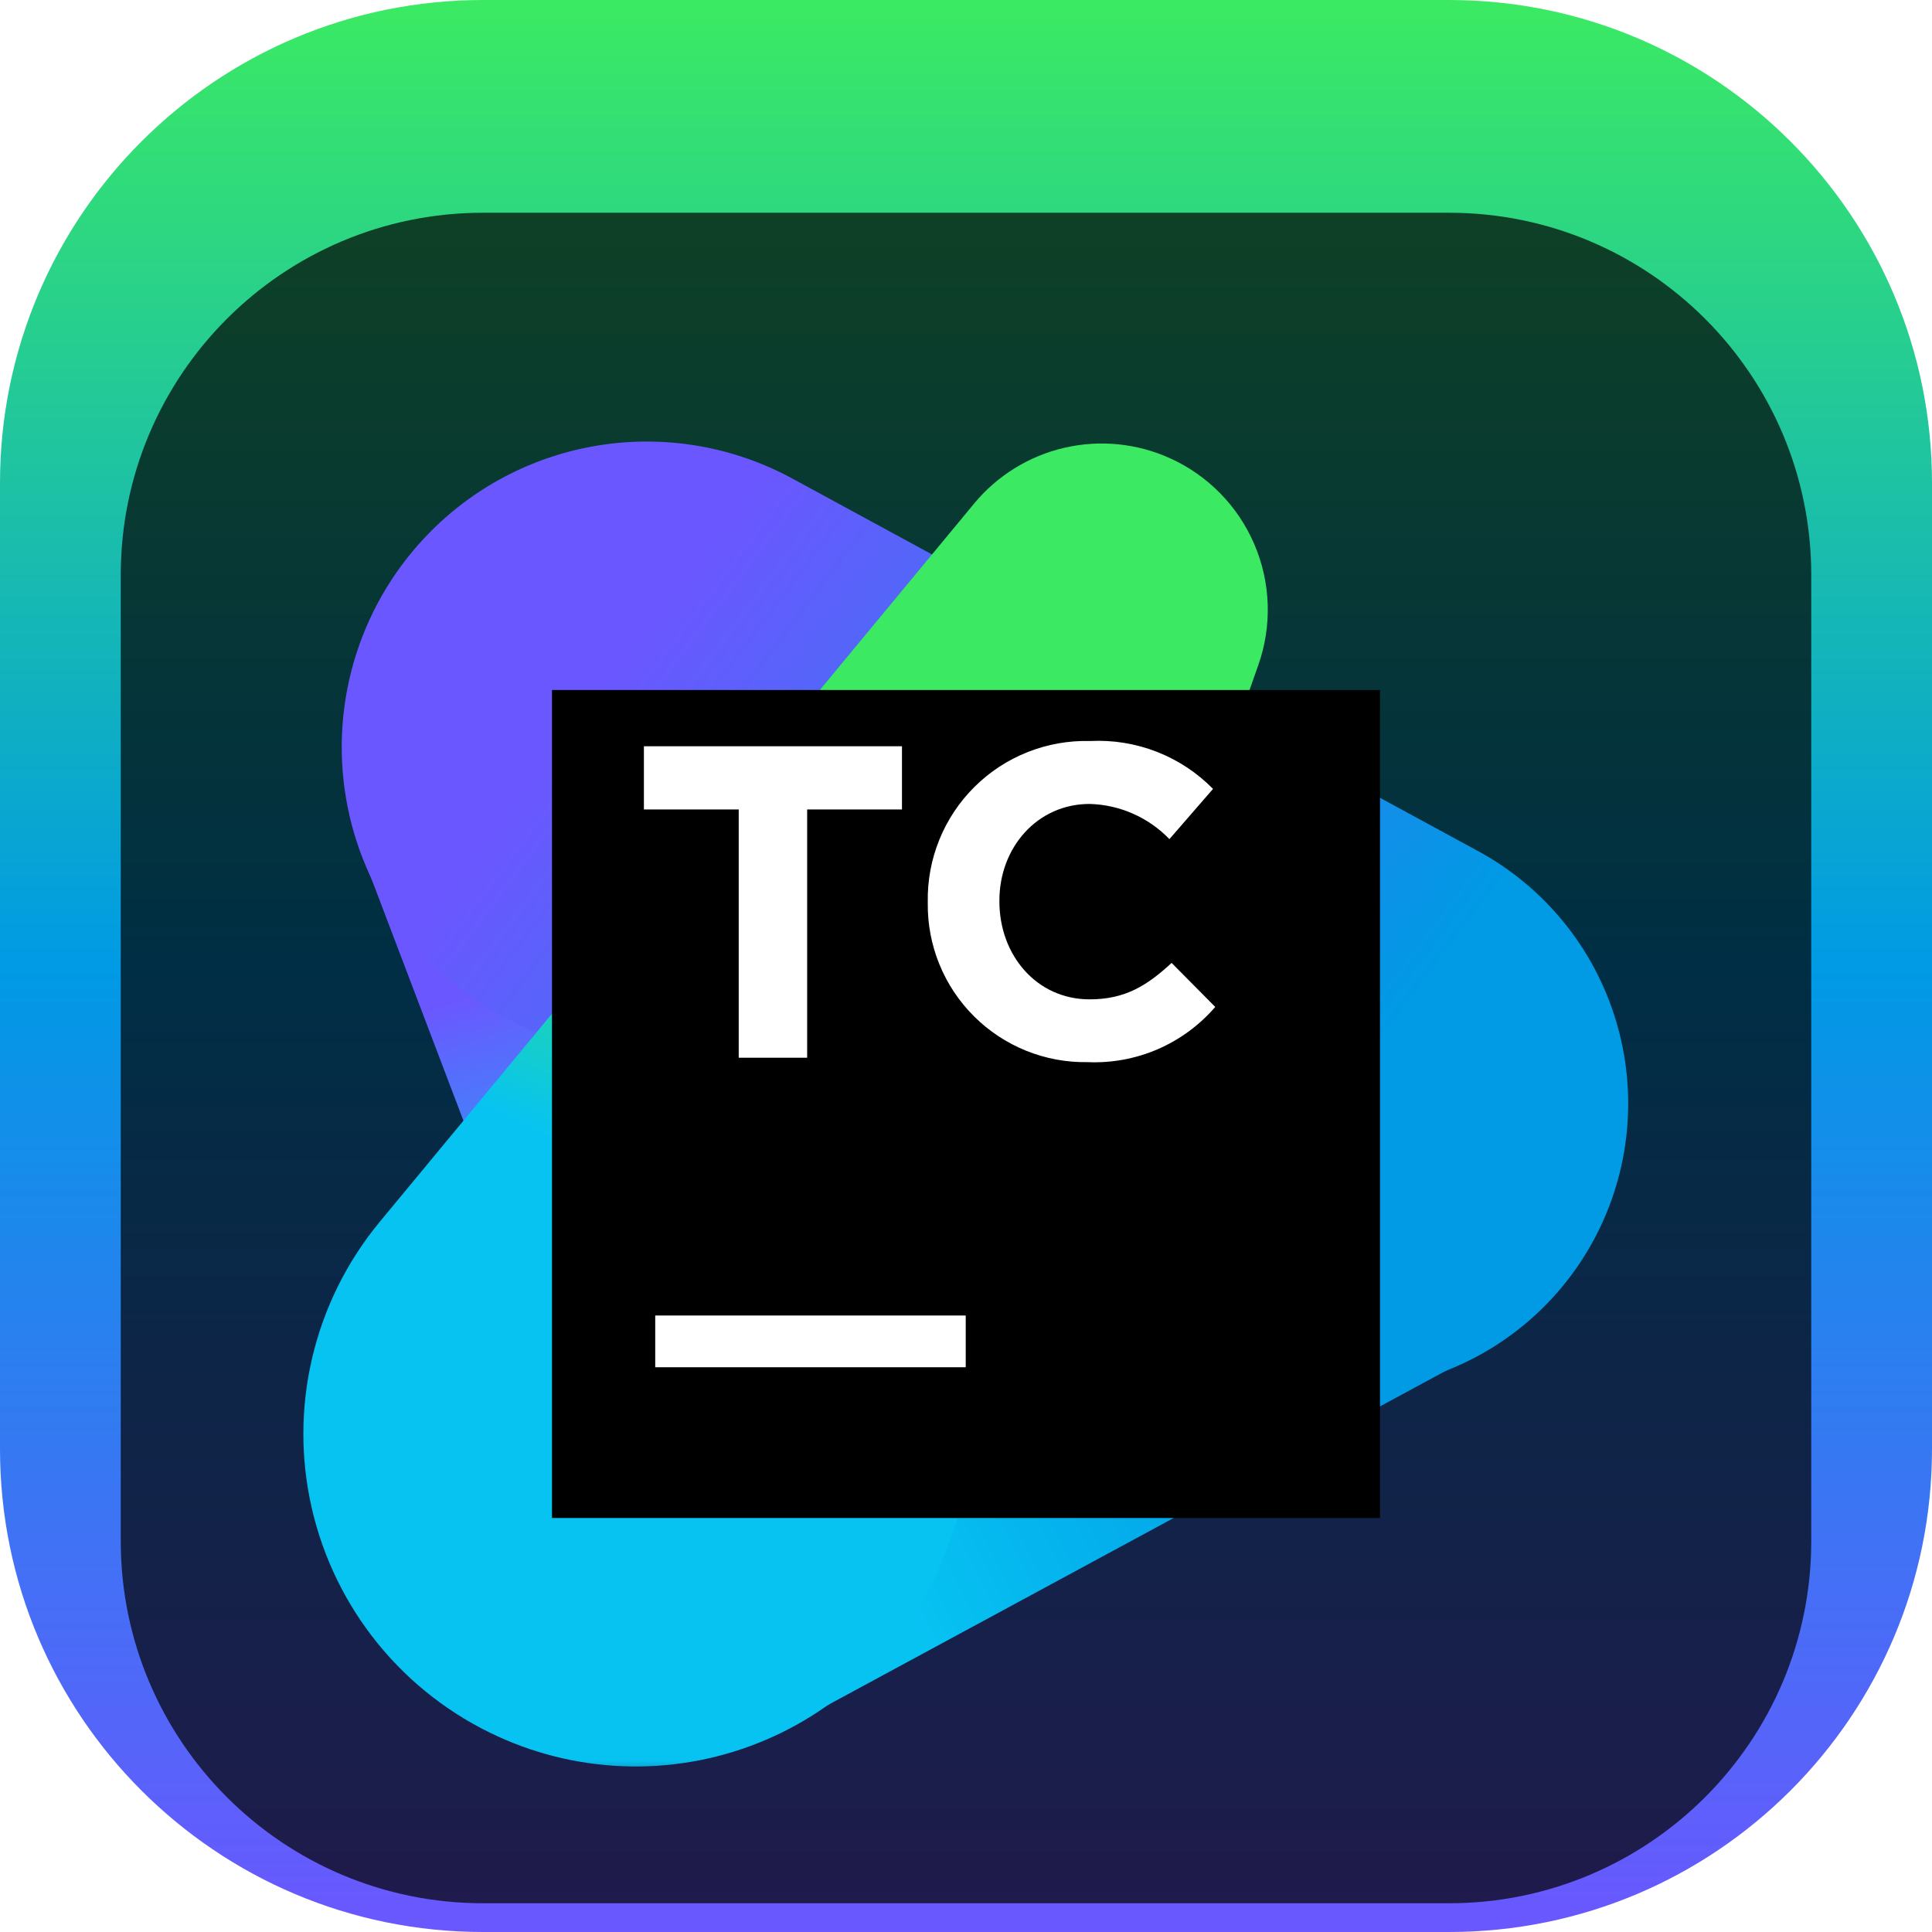 <svg width="84" height="84" viewBox="0 0 84 84" fill="none" xmlns="http://www.w3.org/2000/svg">
<g clip-path="url(#clip0_31_2198)">
<path d="M63 0H21C9.402 0 0 9.402 0 21V63C0 74.598 9.402 84 21 84H63C74.598 84 84 74.598 84 63V21C84 9.402 74.598 0 63 0Z" fill="url(#paint0_linear_31_2198)"/>
<g filter="url(#filter0_i_31_2198)">
<path d="M63 5.25H21C12.302 5.25 5.25 12.302 5.25 21V63C5.25 71.698 12.302 78.75 21 78.75H63C71.698 78.75 78.75 71.698 78.75 63V21C78.75 12.302 71.698 5.25 63 5.25Z" fill="black" fill-opacity="0.7"/>
<mask id="mask0_31_2198" style="mask-type:luminance" maskUnits="userSpaceOnUse" x="10" y="10" width="64" height="64">
<path d="M73.5 10.5H10.5V73.5H73.5V10.5Z" fill="white"/>
</mask>
<g mask="url(#mask0_31_2198)">
<g filter="url(#filter1_d_31_2198)">
<path d="M27.864 63.012L15.792 31.266C15.037 29.284 14.768 27.149 15.007 25.042C15.246 22.934 15.987 20.915 17.166 19.152C18.346 17.389 19.93 15.934 21.787 14.909C23.644 13.884 25.72 13.319 27.84 13.26C30.697 13.187 33.501 14.037 35.835 15.684C38.17 17.332 39.911 19.688 40.8 22.404L51.366 54.678C53.496 61.188 30.252 69.3 27.864 63.012Z" fill="url(#paint1_linear_31_2198)"/>
</g>
<g filter="url(#filter2_d_31_2198)">
<path d="M64.086 52.938L34.5 68.94C32.769 69.876 30.864 70.445 28.904 70.612C26.943 70.778 24.969 70.539 23.105 69.908C21.242 69.278 19.528 68.269 18.071 66.947C16.615 65.624 15.447 64.015 14.64 62.22C13.845 60.459 13.414 58.555 13.373 56.624C13.332 54.692 13.681 52.772 14.401 50.978C15.12 49.185 16.195 47.556 17.56 46.188C18.925 44.821 20.552 43.743 22.344 43.02L53.544 30.42C56.123 29.379 58.977 29.235 61.648 30.009C64.319 30.784 66.652 32.433 68.274 34.692C69.311 36.129 70.028 37.771 70.379 39.508C70.73 41.245 70.707 43.036 70.311 44.763C69.914 46.49 69.154 48.112 68.081 49.522C67.007 50.932 65.645 52.096 64.086 52.938Z" fill="url(#paint2_linear_31_2198)"/>
</g>
<g filter="url(#filter3_d_31_2198)">
<path d="M52.908 53.214L22.356 38.448C20.447 37.523 18.787 36.155 17.515 34.457C16.242 32.76 15.394 30.783 15.042 28.691C14.69 26.599 14.843 24.453 15.489 22.433C16.135 20.412 17.255 18.575 18.756 17.076C20.778 15.055 23.398 13.743 26.227 13.334C29.056 12.925 31.941 13.442 34.452 14.808L64.272 31.008C67.157 32.578 69.307 35.222 70.257 38.367C71.207 41.511 70.881 44.903 69.348 47.808C67.843 50.664 65.287 52.824 62.22 53.832C59.153 54.841 55.815 54.619 52.908 53.214Z" fill="url(#paint3_linear_31_2198)"/>
</g>
<g filter="url(#filter4_d_31_2198)">
<path d="M21.648 69.498C19.63 68.577 17.851 67.204 16.448 65.486C15.045 63.767 14.057 61.748 13.559 59.587C13.061 57.425 13.068 55.177 13.578 53.018C14.088 50.859 15.088 48.847 16.5 47.136L42.348 15.9C43.354 14.682 44.732 13.828 46.27 13.47C47.809 13.112 49.422 13.27 50.862 13.92C52.515 14.665 53.827 16.003 54.539 17.67C55.252 19.337 55.312 21.211 54.708 22.92L41.232 61.158C40.571 63.049 39.522 64.781 38.153 66.244C36.784 67.707 35.125 68.868 33.282 69.652C31.439 70.437 29.452 70.829 27.449 70.802C25.445 70.776 23.47 70.332 21.648 69.498Z" fill="url(#paint4_linear_31_2198)"/>
</g>
<g filter="url(#filter5_d_31_2198)">
<path d="M24 24H60V60H24V24Z" fill="black"/>
</g>
<path d="M28.488 53.196H41.988V55.446H28.488V53.196Z" fill="white"/>
<path d="M32.118 31.194H27.996V28.446H39.216V31.194H35.094V41.988H32.118V31.194Z" fill="white"/>
<path d="M40.338 35.256V35.22C40.321 34.291 40.492 33.367 40.842 32.506C41.191 31.645 41.712 30.863 42.372 30.209C43.032 29.554 43.818 29.04 44.682 28.698C45.546 28.356 46.471 28.193 47.4 28.218C48.387 28.168 49.373 28.327 50.294 28.686C51.214 29.045 52.048 29.595 52.74 30.3L50.844 32.484C49.934 31.539 48.688 30.989 47.376 30.954C45.096 30.954 43.452 32.85 43.452 35.154V35.196C43.452 37.518 45.06 39.45 47.376 39.45C48.924 39.45 49.872 38.85 50.94 37.866L52.836 39.78C52.152 40.574 51.296 41.203 50.334 41.619C49.372 42.034 48.327 42.226 47.28 42.18C46.366 42.194 45.458 42.026 44.611 41.683C43.763 41.34 42.993 40.831 42.346 40.185C41.698 39.54 41.187 38.771 40.842 37.924C40.497 37.078 40.326 36.17 40.338 35.256Z" fill="white"/>
</g>
</g>
</g>
<defs>
<filter id="filter0_i_31_2198" x="5.25" y="5.25" width="73.5" height="77.5" filterUnits="userSpaceOnUse" color-interpolation-filters="sRGB">
<feFlood flood-opacity="0" result="BackgroundImageFix"/>
<feBlend mode="normal" in="SourceGraphic" in2="BackgroundImageFix" result="shape"/>
<feColorMatrix in="SourceAlpha" type="matrix" values="0 0 0 0 0 0 0 0 0 0 0 0 0 0 0 0 0 0 127 0" result="hardAlpha"/>
<feOffset dy="4"/>
<feGaussianBlur stdDeviation="2"/>
<feComposite in2="hardAlpha" operator="arithmetic" k2="-1" k3="1"/>
<feColorMatrix type="matrix" values="0 0 0 0 0 0 0 0 0 0 0 0 0 0 0 0 0 0 0.25 0"/>
<feBlend mode="normal" in2="shape" result="effect1_innerShadow_31_2198"/>
</filter>
<filter id="filter1_d_31_2198" x="10.923" y="11.256" width="44.581" height="60.023" filterUnits="userSpaceOnUse" color-interpolation-filters="sRGB">
<feFlood flood-opacity="0" result="BackgroundImageFix"/>
<feColorMatrix in="SourceAlpha" type="matrix" values="0 0 0 0 0 0 0 0 0 0 0 0 0 0 0 0 0 0 127 0" result="hardAlpha"/>
<feOffset dy="2"/>
<feGaussianBlur stdDeviation="2"/>
<feComposite in2="hardAlpha" operator="out"/>
<feColorMatrix type="matrix" values="0 0 0 0 0 0 0 0 0 0 0 0 0 0 0 0 0 0 0.25 0"/>
<feBlend mode="normal" in2="BackgroundImageFix" result="effect1_dropShadow_31_2198"/>
<feBlend mode="normal" in="SourceGraphic" in2="effect1_dropShadow_31_2198" result="shape"/>
</filter>
<filter id="filter2_d_31_2198" x="9.369" y="27.518" width="65.257" height="49.145" filterUnits="userSpaceOnUse" color-interpolation-filters="sRGB">
<feFlood flood-opacity="0" result="BackgroundImageFix"/>
<feColorMatrix in="SourceAlpha" type="matrix" values="0 0 0 0 0 0 0 0 0 0 0 0 0 0 0 0 0 0 127 0" result="hardAlpha"/>
<feOffset dy="2"/>
<feGaussianBlur stdDeviation="2"/>
<feComposite in2="hardAlpha" operator="out"/>
<feColorMatrix type="matrix" values="0 0 0 0 0 0 0 0 0 0 0 0 0 0 0 0 0 0 0.25 0"/>
<feBlend mode="normal" in2="BackgroundImageFix" result="effect1_dropShadow_31_2198"/>
<feBlend mode="normal" in="SourceGraphic" in2="effect1_dropShadow_31_2198" result="shape"/>
</filter>
<filter id="filter3_d_31_2198" x="10.857" y="11.198" width="63.934" height="49.258" filterUnits="userSpaceOnUse" color-interpolation-filters="sRGB">
<feFlood flood-opacity="0" result="BackgroundImageFix"/>
<feColorMatrix in="SourceAlpha" type="matrix" values="0 0 0 0 0 0 0 0 0 0 0 0 0 0 0 0 0 0 127 0" result="hardAlpha"/>
<feOffset dy="2"/>
<feGaussianBlur stdDeviation="2"/>
<feComposite in2="hardAlpha" operator="out"/>
<feColorMatrix type="matrix" values="0 0 0 0 0 0 0 0 0 0 0 0 0 0 0 0 0 0 0.25 0"/>
<feBlend mode="normal" in2="BackgroundImageFix" result="effect1_dropShadow_31_2198"/>
<feBlend mode="normal" in="SourceGraphic" in2="effect1_dropShadow_31_2198" result="shape"/>
</filter>
<filter id="filter4_d_31_2198" x="9.19" y="11.283" width="49.931" height="65.52" filterUnits="userSpaceOnUse" color-interpolation-filters="sRGB">
<feFlood flood-opacity="0" result="BackgroundImageFix"/>
<feColorMatrix in="SourceAlpha" type="matrix" values="0 0 0 0 0 0 0 0 0 0 0 0 0 0 0 0 0 0 127 0" result="hardAlpha"/>
<feOffset dy="2"/>
<feGaussianBlur stdDeviation="2"/>
<feComposite in2="hardAlpha" operator="out"/>
<feColorMatrix type="matrix" values="0 0 0 0 0 0 0 0 0 0 0 0 0 0 0 0 0 0 0.25 0"/>
<feBlend mode="normal" in2="BackgroundImageFix" result="effect1_dropShadow_31_2198"/>
<feBlend mode="normal" in="SourceGraphic" in2="effect1_dropShadow_31_2198" result="shape"/>
</filter>
<filter id="filter5_d_31_2198" x="20" y="22" width="44" height="44" filterUnits="userSpaceOnUse" color-interpolation-filters="sRGB">
<feFlood flood-opacity="0" result="BackgroundImageFix"/>
<feColorMatrix in="SourceAlpha" type="matrix" values="0 0 0 0 0 0 0 0 0 0 0 0 0 0 0 0 0 0 127 0" result="hardAlpha"/>
<feOffset dy="2"/>
<feGaussianBlur stdDeviation="2"/>
<feComposite in2="hardAlpha" operator="out"/>
<feColorMatrix type="matrix" values="0 0 0 0 0 0 0 0 0 0 0 0 0 0 0 0 0 0 0.25 0"/>
<feBlend mode="normal" in2="BackgroundImageFix" result="effect1_dropShadow_31_2198"/>
<feBlend mode="normal" in="SourceGraphic" in2="effect1_dropShadow_31_2198" result="shape"/>
</filter>
<linearGradient id="paint0_linear_31_2198" x1="42" y1="0" x2="42" y2="84" gradientUnits="userSpaceOnUse">
<stop stop-color="#3BEA62"/>
<stop offset="0.5" stop-color="#009AE5"/>
<stop offset="1" stop-color="#6B57FF"/>
</linearGradient>
<linearGradient id="paint1_linear_31_2198" x1="35.538" y1="48.282" x2="30.612" y2="33.702" gradientUnits="userSpaceOnUse">
<stop stop-color="#07C3F2"/>
<stop offset="1" stop-color="#6B57FF"/>
</linearGradient>
<linearGradient id="paint2_linear_31_2198" x1="33.858" y1="53.226" x2="51.51" y2="44.364" gradientUnits="userSpaceOnUse">
<stop stop-color="#07C3F2"/>
<stop offset="1" stop-color="#009AE5"/>
</linearGradient>
<linearGradient id="paint3_linear_31_2198" x1="56.238" y1="44.556" x2="27.03" y2="22.506" gradientUnits="userSpaceOnUse">
<stop stop-color="#009AE5"/>
<stop offset="1" stop-color="#6B57FF"/>
</linearGradient>
<linearGradient id="paint4_linear_31_2198" x1="25.974" y1="59.718" x2="45.87" y2="19.2" gradientUnits="userSpaceOnUse">
<stop offset="0.3" stop-color="#07C3F2"/>
<stop offset="0.6" stop-color="#3BEA62"/>
</linearGradient>
<clipPath id="clip0_31_2198">
<rect width="84" height="84" fill="white"/>
</clipPath>
</defs>
</svg>
